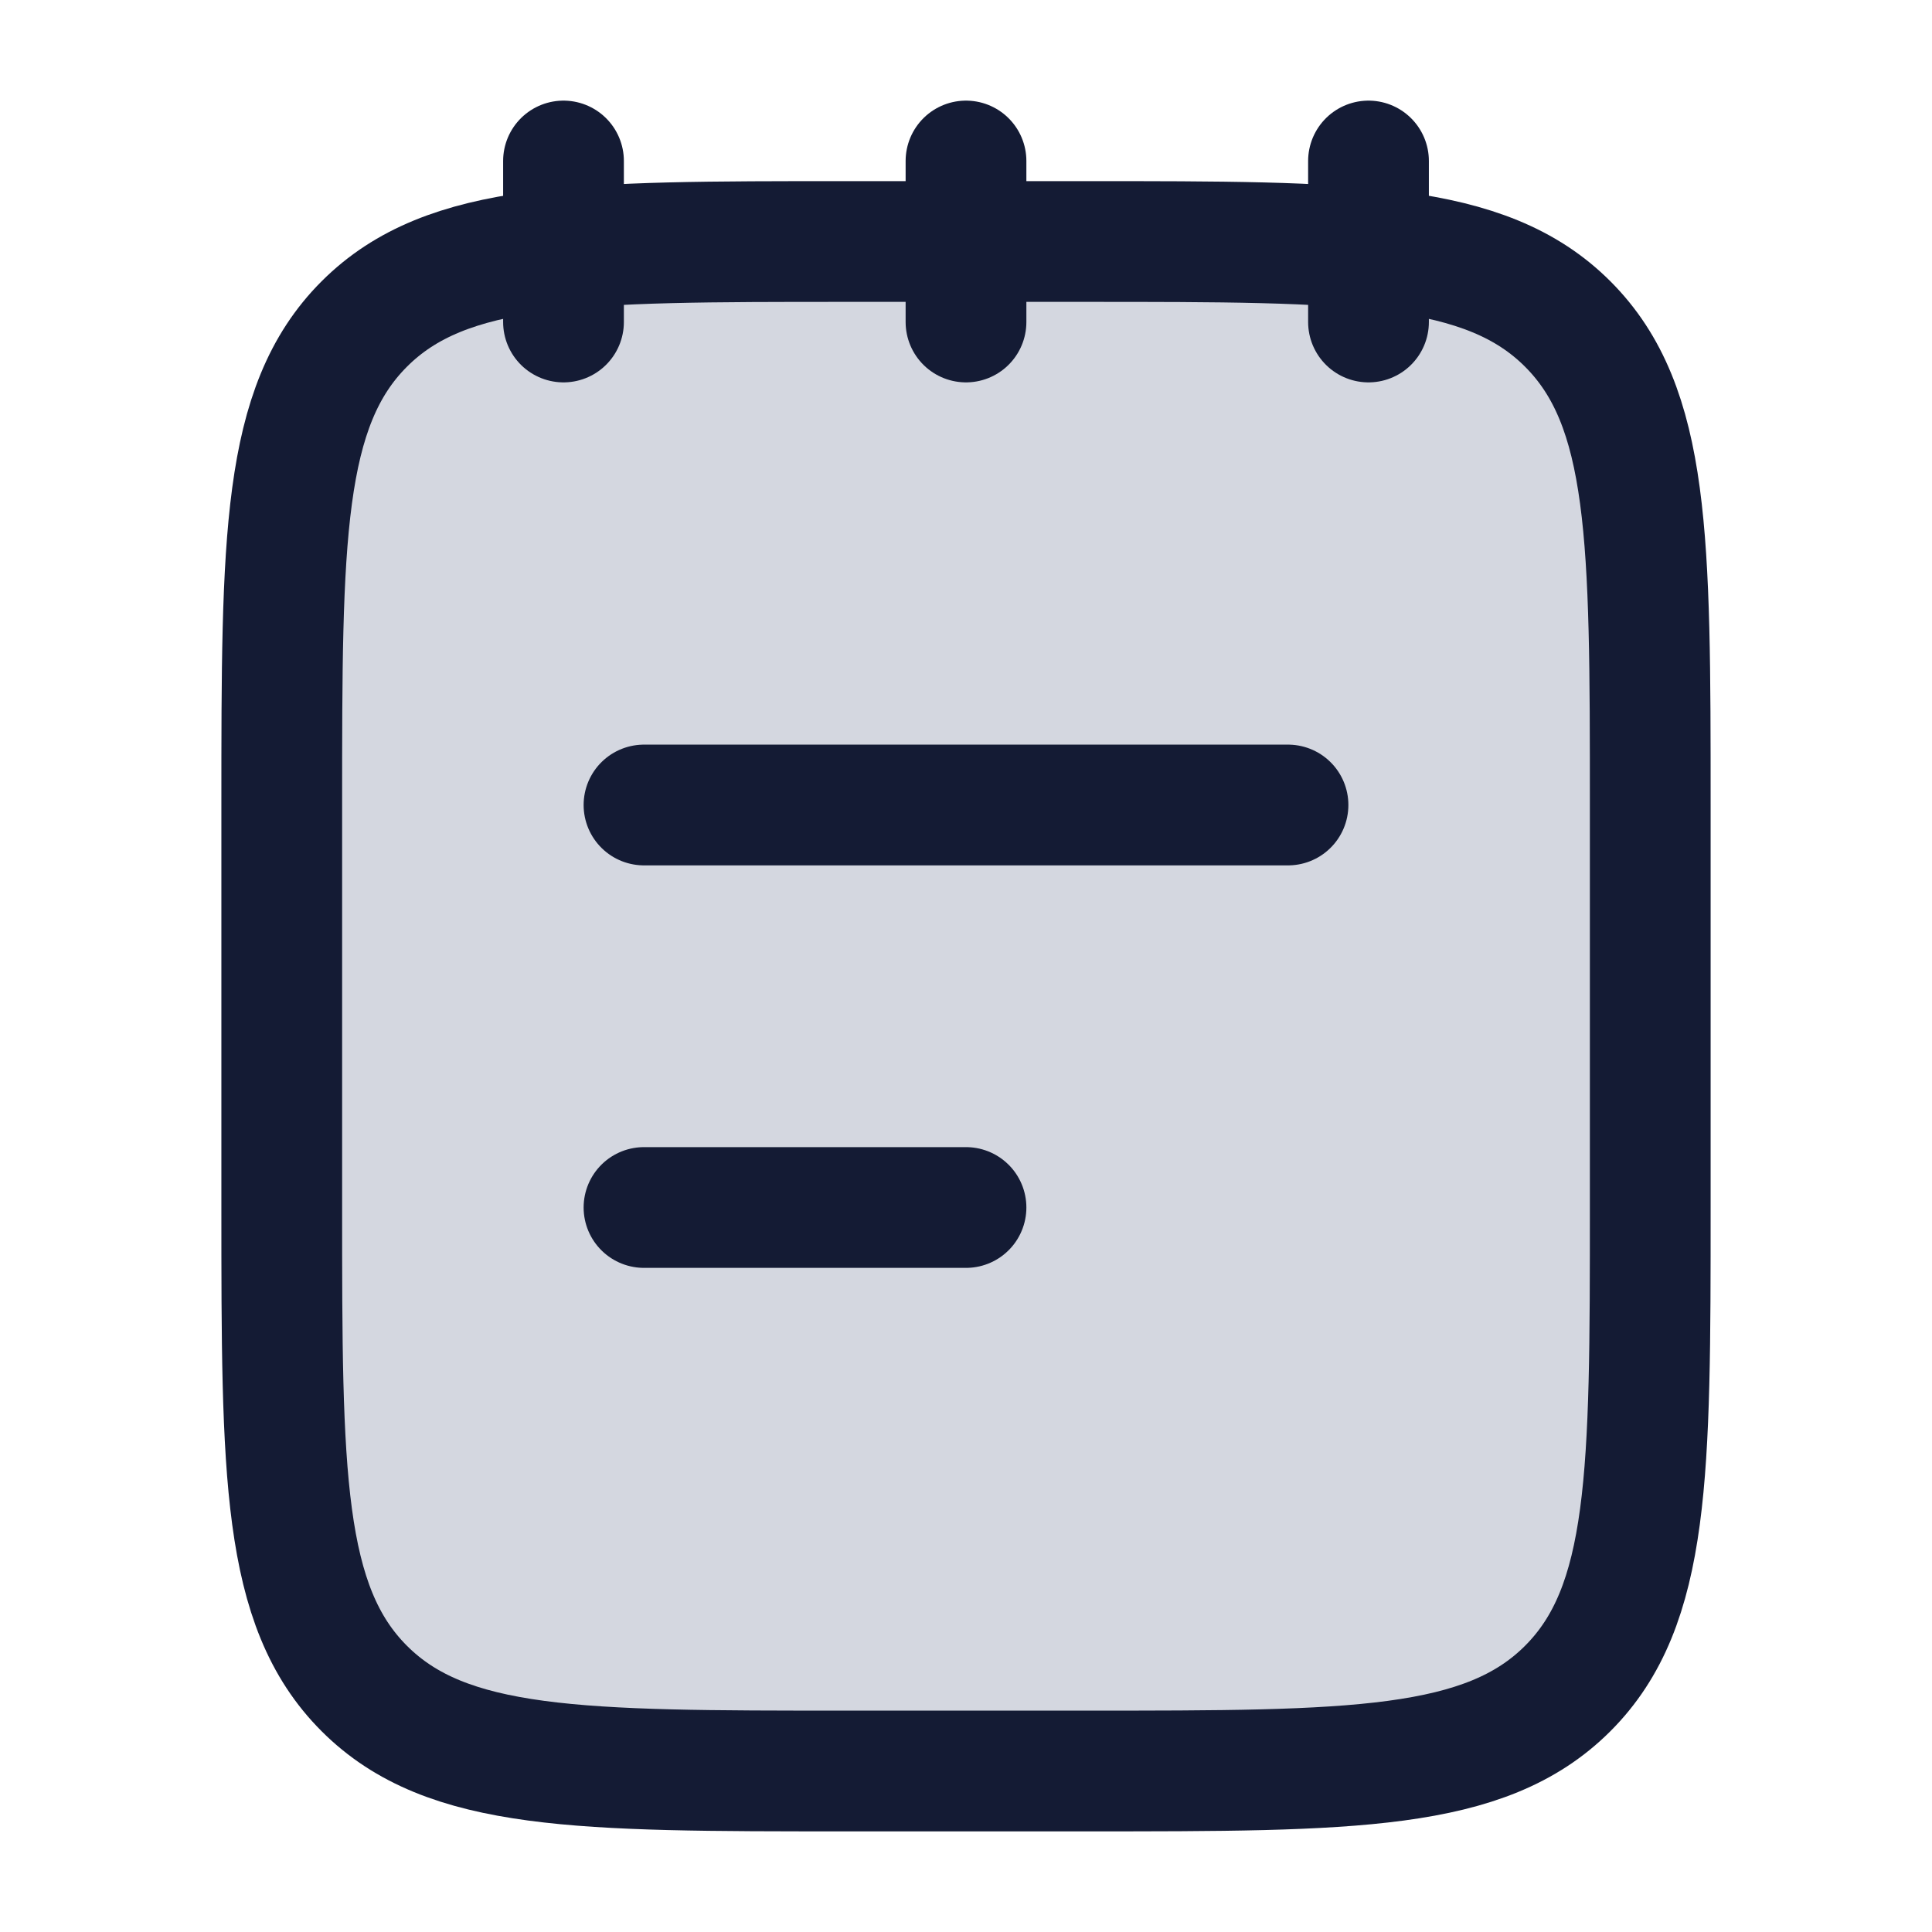 <svg width="24" height="24" viewBox="0 0 24 24" fill="none" xmlns="http://www.w3.org/2000/svg">
<path d="M3.5 10C3.5 6.7 3.5 5.05 4.525 4.025C5.55 3 7.2 3 10.5 3H13.5C16.8 3 18.45 3 19.475 4.025C20.5 5.05 20.5 6.7 20.5 10V15C20.5 18.3 20.5 19.95 19.475 20.975C18.45 22 16.8 22 13.5 22H10.5C7.2 22 5.55 22 4.525 20.975C3.5 19.95 3.5 18.3 3.5 15V10Z" fill="#D4D7E0"/>
<path d="M17 2V4M12 2V4M7 2V4" stroke="#141B34" stroke-width="1.5" stroke-linecap="round" stroke-linejoin="round"/>
<path d="M3.5 10C3.5 6.7 3.5 5.05 4.525 4.025C5.55 3 7.2 3 10.5 3H13.5C16.8 3 18.45 3 19.475 4.025C20.5 5.05 20.5 6.7 20.5 10V15C20.5 18.3 20.5 19.95 19.475 20.975C18.45 22 16.8 22 13.5 22H10.5C7.2 22 5.55 22 4.525 20.975C3.5 19.95 3.5 18.3 3.5 15V10Z" stroke="#141B34" stroke-width="1.5" stroke-linecap="round" stroke-linejoin="round"/>
<path d="M8 15H12M8 10H16" stroke="#141B34" stroke-width="1.5" stroke-linecap="round"/>
</svg>
